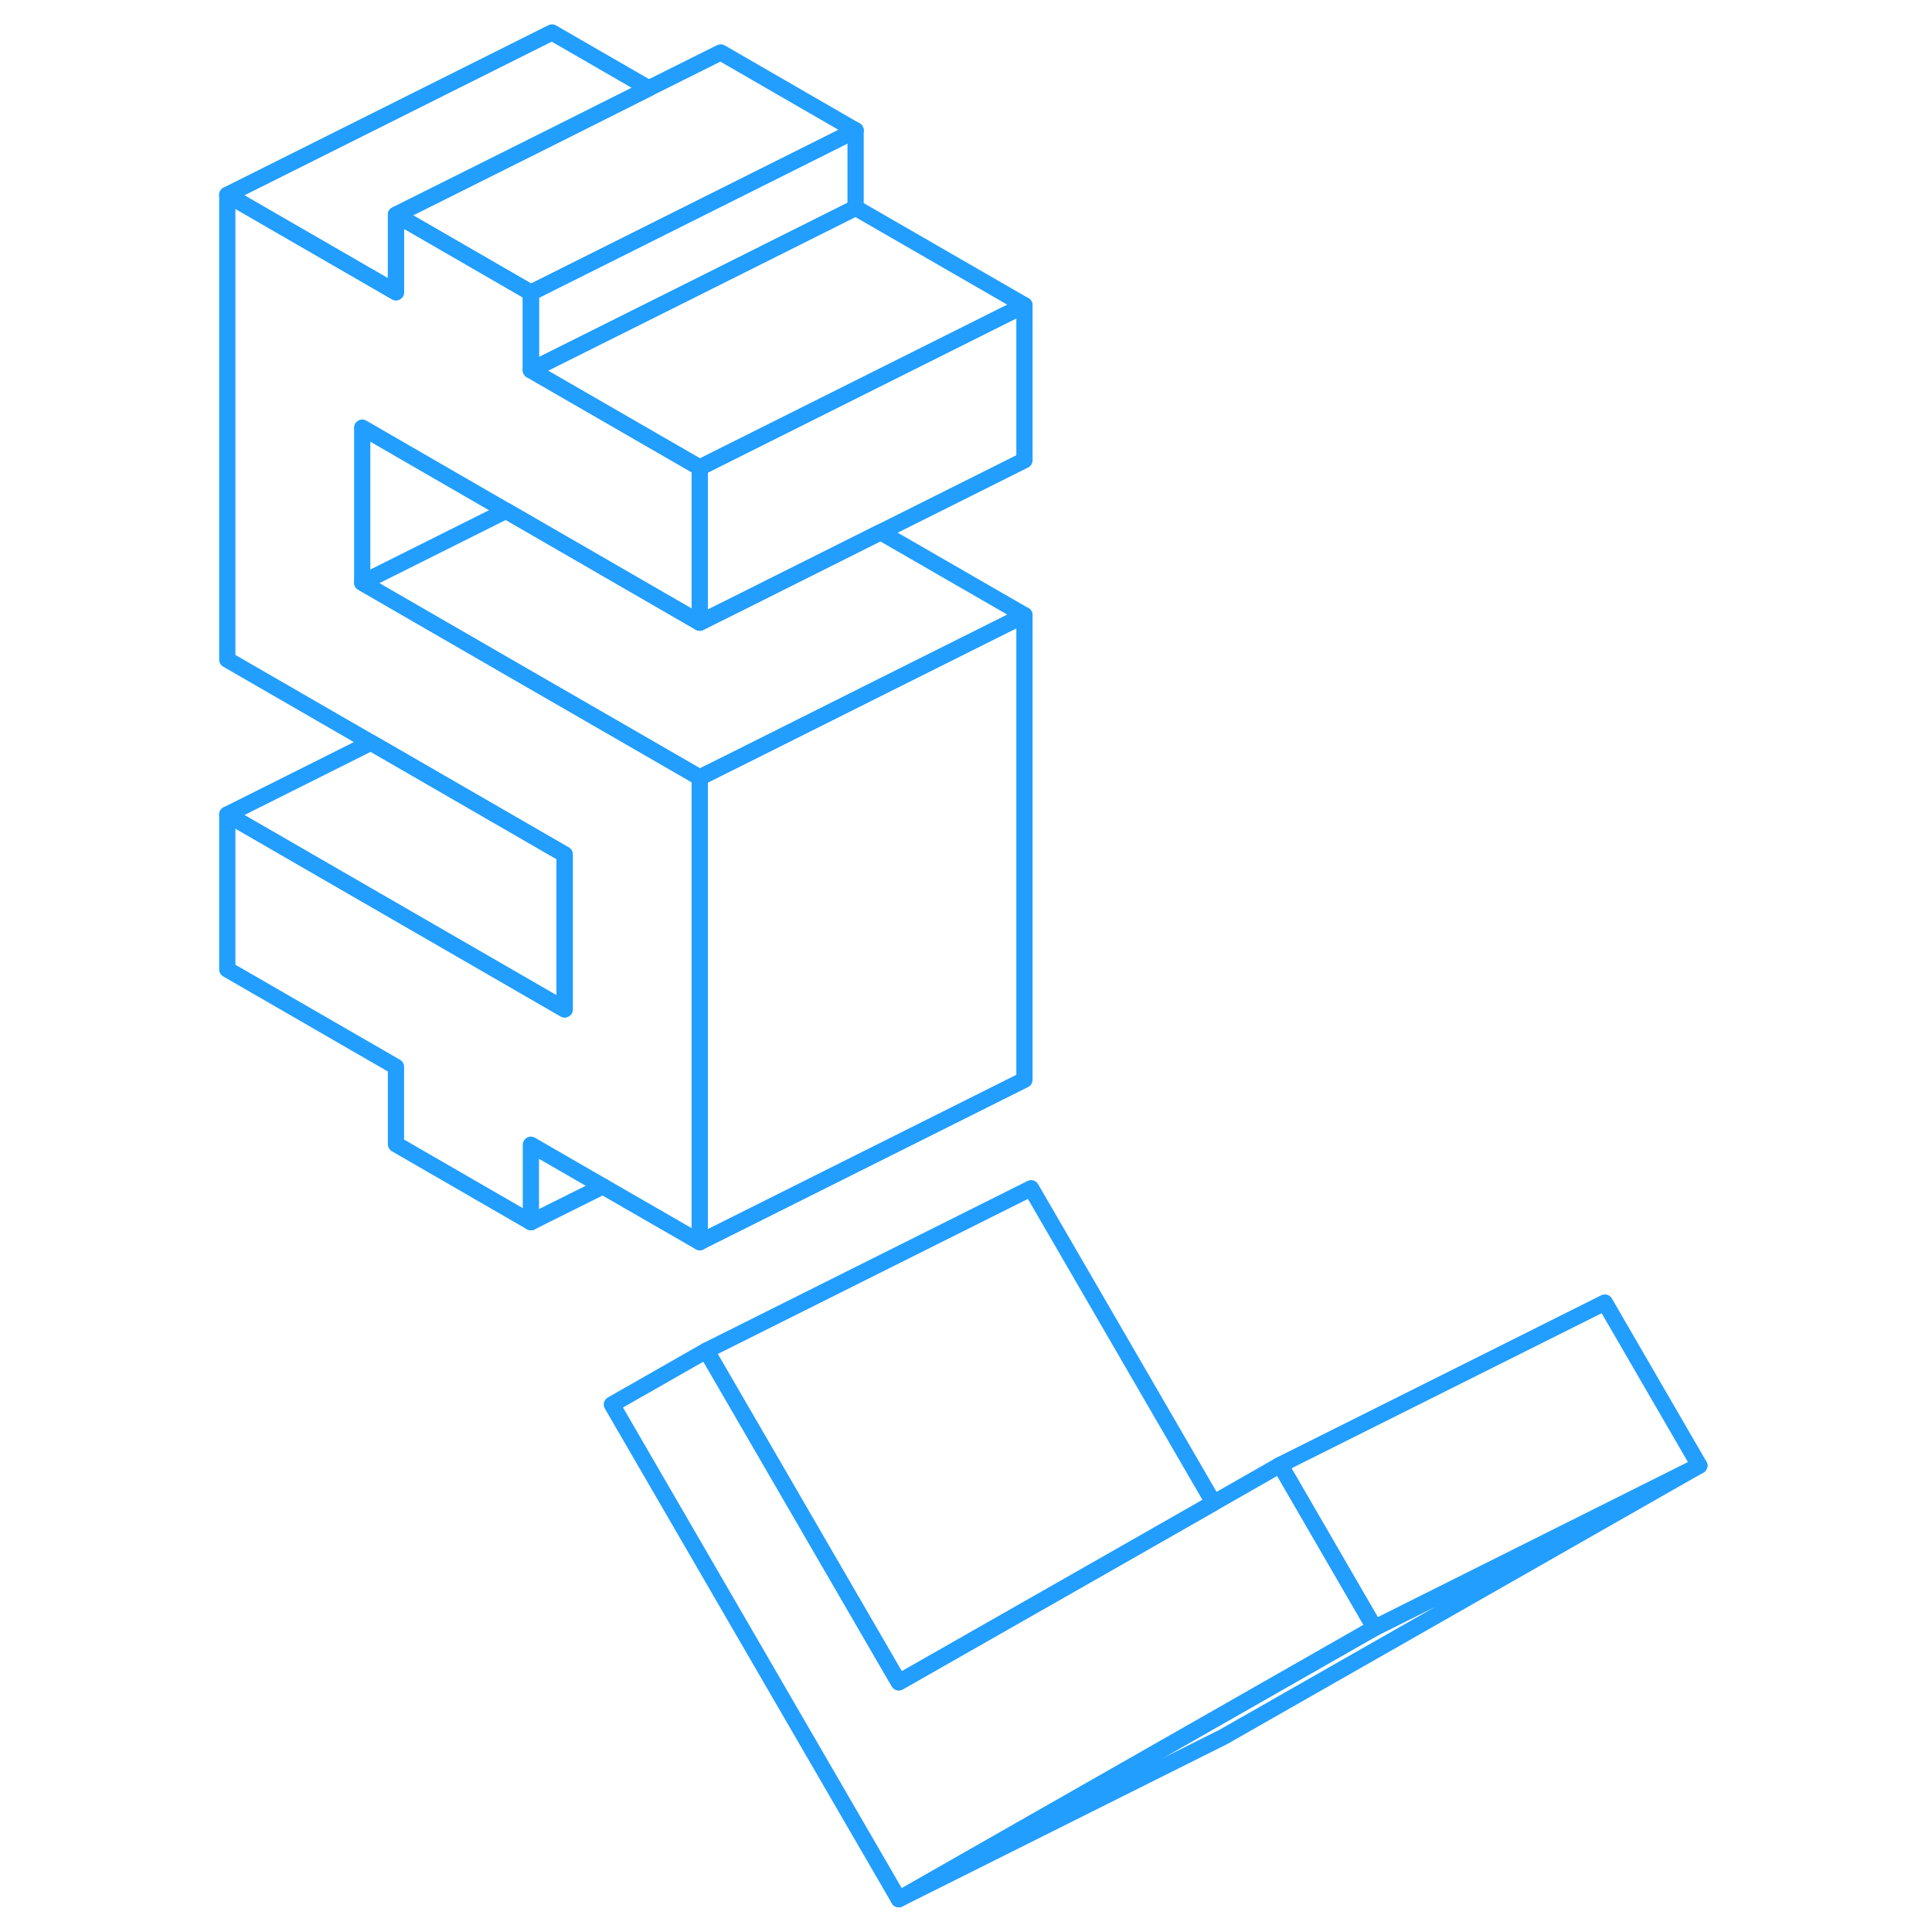 <svg width="48" height="48" viewBox="0 0 95 119" fill="none" xmlns="http://www.w3.org/2000/svg" stroke-width="1px" stroke-linecap="round" stroke-linejoin="round"><path d="M72.669 100.27L62.749 105.93L43.36 116.98L25.689 86.51L31.509 83.19L43.36 103.62L56.929 95.89L62.749 92.57L66.85 90.23L67.46 91.28L72.669 100.27Z" stroke="#229EFF" stroke-miterlimit="10" stroke-linecap="round" stroke-linejoin="round"/><path d="M92.669 90.27L72.669 100.27L67.46 91.28L66.85 90.23L86.85 80.23L92.669 90.27Z" stroke="#229EFF" stroke-miterlimit="10" stroke-linecap="round" stroke-linejoin="round"/><path d="M92.67 90.27L63.36 106.98L43.36 116.98L62.75 105.93L72.67 100.27L92.67 90.27Z" stroke="#229EFF" stroke-miterlimit="10" stroke-linecap="round" stroke-linejoin="round"/><path d="M51.1 18.8V28.35L42.239 32.78L33.389 37.21L31.1 38.35V28.8L33.379 27.66L42.239 23.23L51.1 18.8Z" stroke="#229EFF" stroke-miterlimit="10" stroke-linecap="round" stroke-linejoin="round"/><path d="M51.1 18.8L42.24 23.23L33.38 27.66L31.1 28.8L28.03 27.03L22 23.55L20.7 22.8L22 22.15L30.31 18L31.85 17.23L40.7 12.8L51.1 18.8Z" stroke="#229EFF" stroke-miterlimit="10" stroke-linecap="round" stroke-linejoin="round"/><path d="M40.7 8.03L22 17.38L20.7 18.03L12.39 13.23L22 8.43L27.96 5.44L32.39 3.23L40.7 8.03Z" stroke="#229EFF" stroke-miterlimit="10" stroke-linecap="round" stroke-linejoin="round"/><path d="M27.96 5.44L22 8.43L12.39 13.23V18L2 12L22 2L27.96 5.44Z" stroke="#229EFF" stroke-miterlimit="10" stroke-linecap="round" stroke-linejoin="round"/><path d="M40.7 8.03V12.8L31.85 17.23L30.31 18L22 22.15L20.7 22.8V18.03L22 17.38L40.7 8.03Z" stroke="#229EFF" stroke-miterlimit="10" stroke-linecap="round" stroke-linejoin="round"/><path d="M10.31 26.34V35.89L19.71 41.32L22 42.64L31.1 47.89V76.51L25.13 73.07L20.7 70.51V75.28L12.39 70.48V65.71L2 59.71V50.17L22.78 62.17V52.63L10.85 45.74L2 40.63V12L12.39 18V13.23L20.7 18.03V22.8L22 23.55L28.03 27.03L31.1 28.8V38.35L19.17 31.46L10.31 26.34Z" stroke="#229EFF" stroke-miterlimit="10" stroke-linecap="round" stroke-linejoin="round"/><path d="M51.1 37.89V66.51L31.1 76.51V47.89L33.389 46.75L42.239 42.32L51.1 37.89Z" stroke="#229EFF" stroke-miterlimit="10" stroke-linecap="round" stroke-linejoin="round"/><path d="M25.13 73.07L20.7 75.28" stroke="#229EFF" stroke-miterlimit="10" stroke-linecap="round" stroke-linejoin="round"/><path d="M51.101 37.89L42.24 42.32L33.39 46.75L31.101 47.89L22 42.64L19.71 41.32L10.31 35.89L19.17 31.46L31.101 38.35L33.39 37.21L42.24 32.78L51.101 37.89Z" stroke="#229EFF" stroke-miterlimit="10" stroke-linecap="round" stroke-linejoin="round"/><path d="M22.78 52.63V62.17L2 50.17L10.85 45.74L22.78 52.63Z" stroke="#229EFF" stroke-miterlimit="10" stroke-linecap="round" stroke-linejoin="round"/><path d="M62.75 92.57L56.93 95.89L43.36 103.62L31.51 83.19L51.51 73.19L62.75 92.57Z" stroke="#229EFF" stroke-miterlimit="10" stroke-linecap="round" stroke-linejoin="round"/></svg>